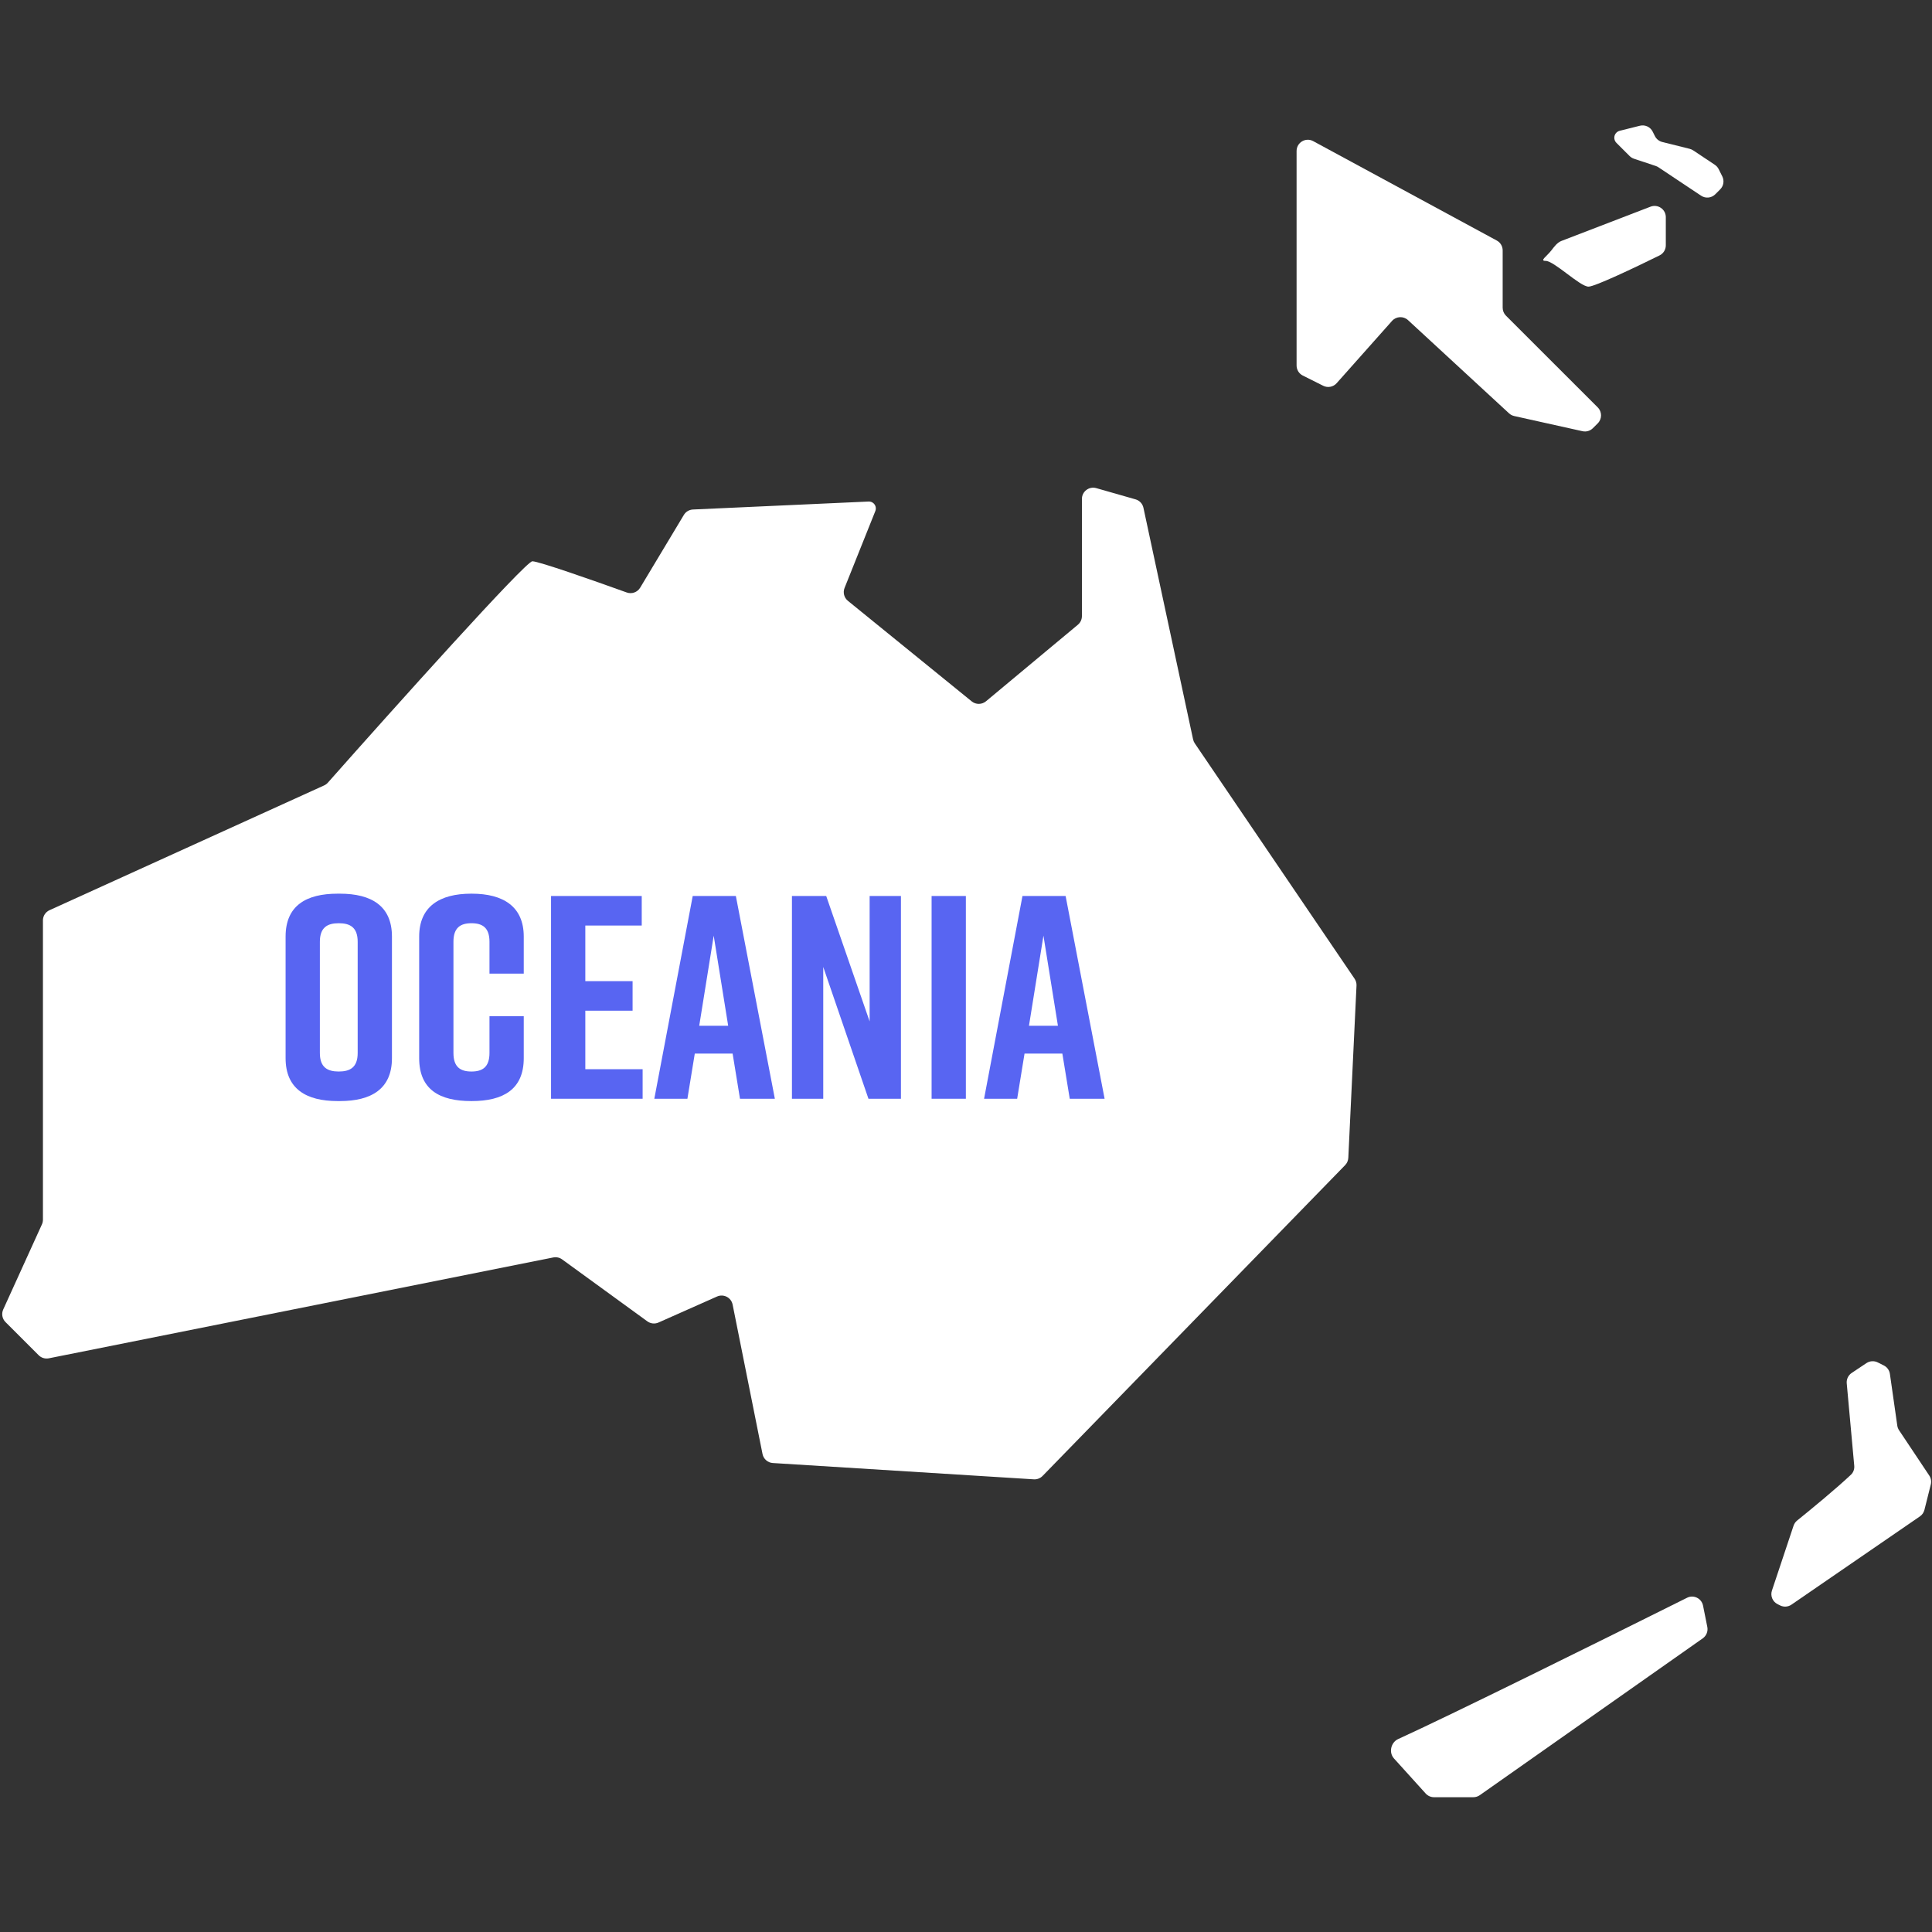 <svg width="172" height="172" viewBox="0 0 172 172" fill="none" xmlns="http://www.w3.org/2000/svg">
  <rect x="0" y="0" width="172" height="172" fill="#333333" stroke="none"/>
  <path d="M115.431 32.541V13.443C115.431 12.685 116.241 12.203 116.907 12.563L133.254 21.414C133.577 21.589 133.778 21.926 133.778 22.293V27.396C133.778 27.661 133.883 27.916 134.071 28.103L142.244 36.272C142.634 36.663 142.634 37.296 142.244 37.687L141.81 38.12C141.569 38.361 141.22 38.463 140.887 38.389L134.805 37.038C134.633 37 134.474 36.916 134.344 36.797L125.353 28.501C124.942 28.122 124.299 28.153 123.928 28.571L118.998 34.115C118.698 34.453 118.208 34.547 117.804 34.345L115.984 33.435C115.645 33.266 115.431 32.92 115.431 32.541Z" fill="white"/>
  <path d="M137.6 23.226C137.047 23.226 137.694 22.826 138.094 22.316C138.35 21.99 138.619 21.599 139.006 21.451L146.943 18.399C147.598 18.148 148.302 18.631 148.302 19.333V20.933V21.843C148.302 22.222 148.089 22.568 147.75 22.736C145.583 23.806 141.983 25.518 141.422 25.518C140.658 25.518 138.364 23.226 137.6 23.226Z" fill="white"/>
  <path d="M145.995 11.194L144.2 11.643C143.915 11.714 143.716 11.97 143.716 12.263C143.716 12.433 143.783 12.596 143.903 12.716L145.078 13.89C145.187 13.999 145.321 14.082 145.468 14.131L147.411 14.778C147.495 14.806 147.575 14.845 147.649 14.895L149.831 16.349L151.443 17.422C151.839 17.687 152.367 17.634 152.704 17.298L153.143 16.858C153.448 16.554 153.523 16.089 153.331 15.704L153.008 15.058C152.93 14.902 152.813 14.77 152.668 14.673L150.74 13.388C150.644 13.325 150.539 13.278 150.428 13.25L147.984 12.64C147.701 12.569 147.463 12.378 147.332 12.117L147.132 11.717C146.922 11.298 146.45 11.081 145.995 11.194Z" fill="white"/>
  <path d="M150.194 142.244C142.384 146.141 129.021 152.757 124.483 154.817C123.826 155.116 123.618 156.016 124.102 156.551L126.923 159.671C127.113 159.88 127.382 160 127.665 160H131.168C131.374 160 131.575 159.936 131.743 159.818L151.591 145.857C151.915 145.629 152.074 145.231 151.997 144.843L151.617 142.945C151.487 142.299 150.784 141.949 150.194 142.244Z" fill="white"/>
  <path d="M159.999 135.364C161.24 134.366 163.518 132.487 164.784 131.289C165 131.086 165.104 130.793 165.078 130.497L164.409 123.152C164.376 122.786 164.546 122.432 164.851 122.229L166.166 121.352C166.465 121.154 166.847 121.13 167.168 121.29L167.709 121.561C168.003 121.707 168.205 121.989 168.252 122.314L168.91 126.919C168.931 127.067 168.985 127.208 169.068 127.332L171.754 131.36C171.911 131.595 171.961 131.884 171.893 132.158L171.327 134.417C171.268 134.654 171.125 134.861 170.924 134.999L159.49 142.856C159.191 143.062 158.802 143.089 158.477 142.926L158.252 142.813C157.806 142.591 157.593 142.075 157.75 141.603L159.675 135.829C159.736 135.646 159.848 135.485 159.999 135.364Z" fill="white"/>
  <path d="M60.88 45.845L56.993 52.319C56.747 52.729 56.245 52.908 55.795 52.746C52.824 51.675 47.955 49.969 47.396 49.969C46.789 49.969 35.094 63.008 29.187 69.68C29.094 69.785 28.983 69.866 28.855 69.924L4.409 81.031C4.051 81.193 3.822 81.549 3.822 81.942V108.588C3.822 108.731 3.792 108.872 3.733 109.002L0.287 116.579C0.114 116.959 0.195 117.406 0.49 117.7L3.444 120.653C3.68 120.889 4.019 120.991 4.347 120.926L49.259 111.947C49.533 111.893 49.817 111.955 50.043 112.119L57.631 117.635C57.92 117.845 58.299 117.885 58.625 117.74L63.836 115.425C64.422 115.165 65.097 115.515 65.223 116.143L67.885 129.446C67.974 129.891 68.35 130.22 68.803 130.248L92.039 131.7C92.33 131.718 92.615 131.608 92.818 131.399L119.754 103.728C119.924 103.553 120.024 103.322 120.036 103.078L120.766 87.743C120.777 87.527 120.716 87.313 120.595 87.134L106.367 66.177C106.295 66.07 106.244 65.951 106.217 65.825L101.797 45.208C101.72 44.846 101.449 44.557 101.094 44.456L97.595 43.456C96.956 43.274 96.32 43.754 96.32 44.418V54.849C96.32 55.146 96.188 55.428 95.96 55.618L87.779 62.433C87.412 62.738 86.879 62.742 86.508 62.441L75.487 53.49C75.147 53.214 75.026 52.749 75.189 52.342L77.929 45.495C77.958 45.422 77.973 45.344 77.973 45.266C77.973 44.914 77.68 44.634 77.329 44.65L61.691 45.36C61.357 45.376 61.052 45.557 60.88 45.845Z" fill="white"/>
  <path d="M25.426 83.378V94.208C25.426 96.942 27.267 98.025 30.055 98.025H30.265C33.053 98.025 34.894 96.942 34.894 94.208V83.378C34.894 80.645 33.053 79.561 30.265 79.561H30.055C27.267 79.561 25.426 80.619 25.426 83.378ZM28.477 93.744V83.842C28.477 82.553 29.161 82.192 30.16 82.192C31.16 82.192 31.843 82.553 31.843 83.842V93.744C31.843 95.033 31.16 95.394 30.16 95.394C29.161 95.394 28.477 95.033 28.477 93.744Z" fill="#5865F2"/>
  <path d="M46.628 90.469H43.577V93.744C43.577 95.008 42.946 95.394 41.973 95.394C41 95.394 40.369 95.008 40.369 93.744V83.842C40.369 82.579 41 82.192 41.973 82.192C42.946 82.192 43.577 82.579 43.577 83.842V86.679H46.628V83.378C46.628 80.696 44.787 79.561 41.999 79.561H41.947C39.159 79.561 37.318 80.696 37.318 83.378V94.208C37.318 97.019 39.159 98.025 41.947 98.025H41.999C44.787 98.025 46.628 96.993 46.628 94.208V90.469Z" fill="#5865F2"/>
  <path d="M57.211 97.818V95.188H52.109V89.979H56.317V87.349H52.109V82.398H57.132V79.768H49.058V97.818H57.211Z" fill="#5865F2"/>
  <path d="M65.879 97.818H68.983L65.511 79.768H61.671L58.252 97.818H61.198L61.855 93.796H65.222L65.879 97.818ZM62.25 91.32L63.539 83.3L64.827 91.32H62.25Z" fill="#5865F2"/>
  <path d="M73.291 97.818V86.085L77.315 97.818H80.208V79.768H77.421V90.933L73.555 79.768H70.504V97.818H73.291Z" fill="#5865F2"/>
  <path d="M85.988 97.818V79.768H82.937V97.818H85.988Z" fill="#5865F2"/>
  <path d="M95.236 97.818H98.339L94.868 79.768H91.028L87.609 97.818H90.555L91.212 93.796H94.578L95.236 97.818ZM91.606 91.32L92.895 83.3L94.184 91.32H91.606Z" fill="#5865F2"/>
</svg>
